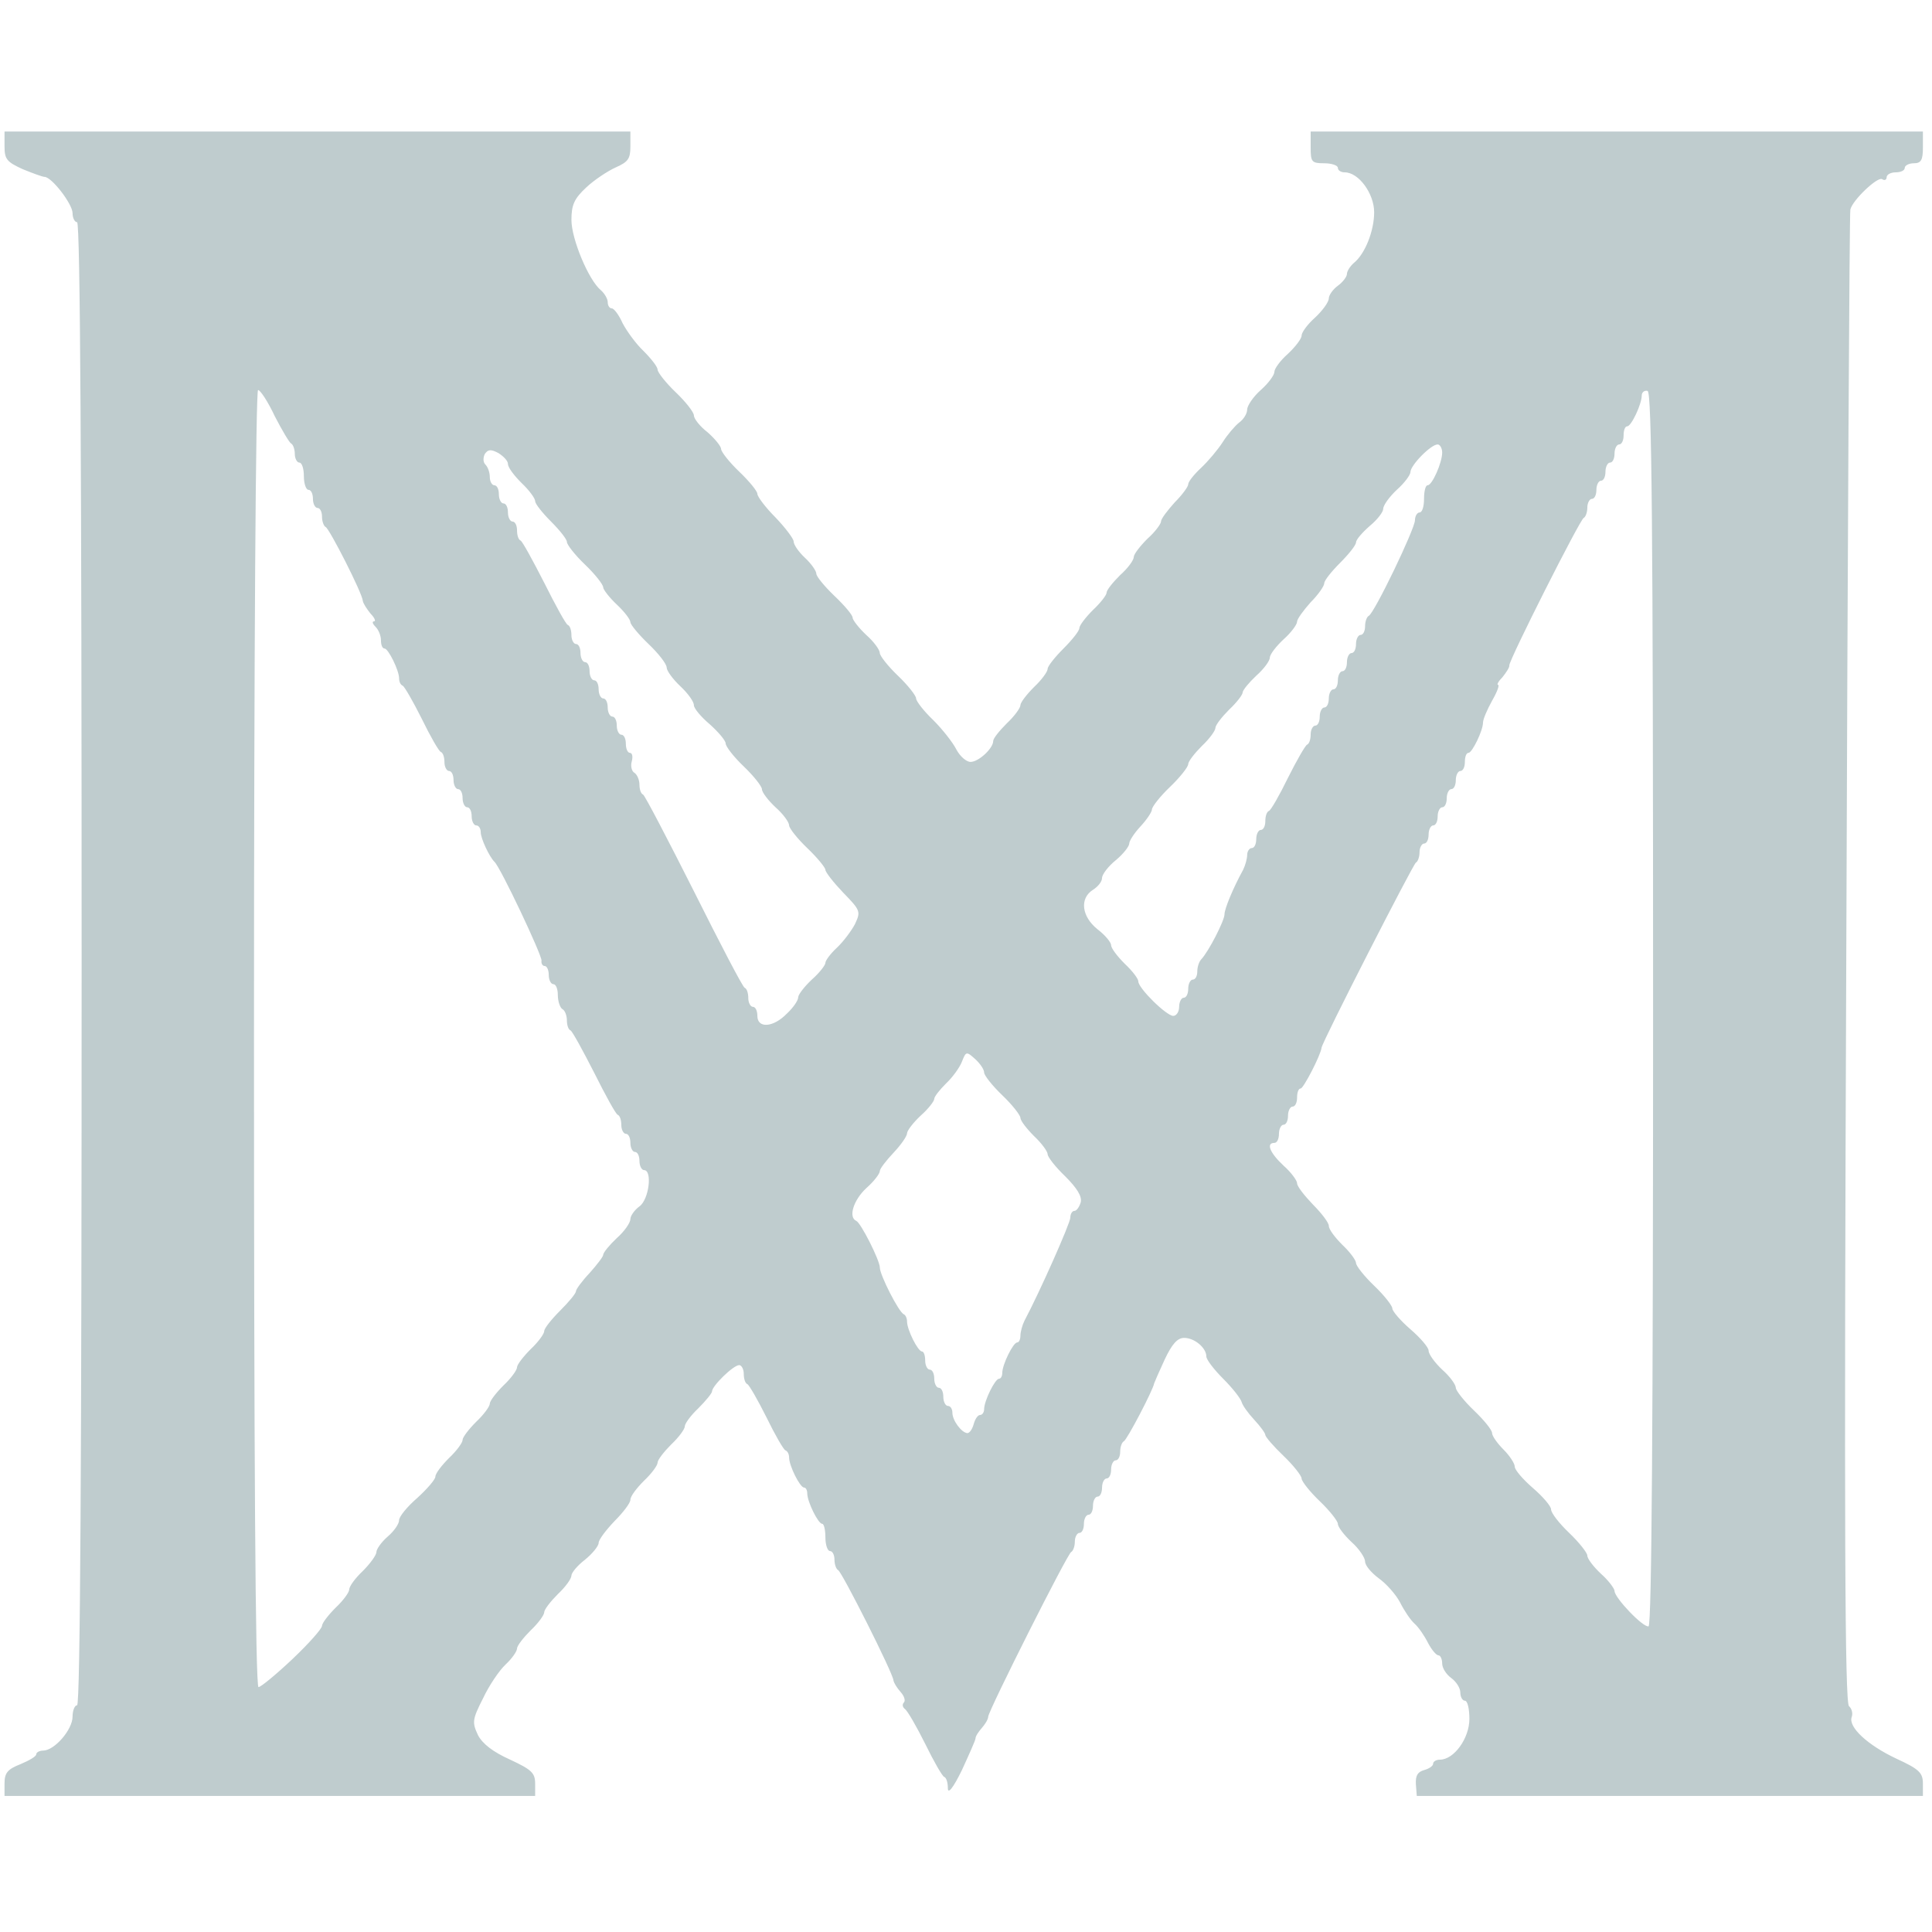 <svg version="1.0" xmlns="http://www.w3.org/2000/svg" width="40px" height="40px" viewBox="0 0 426 370" preserveAspectRatio="xMidYMid meet">
 <g fill="#BFCCCE"> 
  <path d="M1 365.2 c0 -2.3 0.7 -3.1 3.5 -4.2 1.9 -0.8 3.5 -1.7 3.5 -2.2 0 -0.4 0.7 -0.8 1.5 -0.8 2.5 0 6.5 -4.6 6.5 -7.5 0 -1.4 0.5 -2.5 1 -2.5 0.7 0 1 -55.2 1 -163.5 0 -108.3 -0.3 -163.5 -1 -163.5 -0.5 0 -1 -0.9 -1 -2 0 -2 -4.6 -8 -6.2 -8 -0.4 0 -2.6 -0.8 -4.8 -1.7 -3.5 -1.6 -4 -2.2 -4 -5 l0 -3.3 69 0 69 0 0 3.3 c0 2.7 -0.5 3.4 -3.2 4.6 -1.8 0.8 -4.8 2.8 -6.5 4.4 -2.7 2.5 -3.3 3.9 -3.3 7.2 0 4.2 3.8 13.3 6.5 15.5 0.8 0.7 1.5 1.9 1.5 2.6 0 0.8 0.4 1.4 0.9 1.4 0.5 0 1.6 1.5 2.4 3.3 0.9 1.7 2.9 4.5 4.6 6.1 1.7 1.7 3.1 3.5 3.1 4.1 0 0.6 1.8 2.9 4 5 2.2 2.1 4 4.4 4 5.1 0 0.7 1.3 2.4 3 3.7 1.6 1.4 3 3.1 3 3.7 0 0.6 1.8 2.9 4 5 2.2 2.1 4 4.3 4 4.9 0 0.6 1.8 3 4 5.2 2.2 2.3 4 4.7 4 5.3 0 0.7 1.1 2.3 2.5 3.6 1.4 1.3 2.5 2.9 2.5 3.5 0 0.6 1.8 2.8 4 4.9 2.2 2.1 4 4.2 4 4.8 0 0.5 1.4 2.3 3 3.8 1.7 1.5 3 3.3 3 4 0 0.6 1.8 2.9 4 5 2.2 2.1 4 4.4 4 5 0 0.6 1.7 2.8 3.8 4.8 2 2 4.3 4.9 5.1 6.5 0.8 1.5 2.2 2.7 3.1 2.7 1.8 0 5 -3 5 -4.6 0 -0.6 1.4 -2.3 3 -3.9 1.7 -1.6 3 -3.4 3 -4 0 -0.6 1.4 -2.4 3 -4 1.7 -1.6 3 -3.4 3 -4 0 -0.6 1.6 -2.6 3.5 -4.5 1.9 -1.9 3.5 -3.9 3.5 -4.5 0 -0.6 1.4 -2.4 3 -4 1.7 -1.6 3 -3.3 3 -3.8 0 -0.6 1.4 -2.3 3 -3.9 1.7 -1.5 3 -3.3 3 -4 0 -0.6 1.4 -2.4 3 -4 1.7 -1.5 3 -3.3 3 -3.8 0 -0.6 1.4 -2.4 3 -4.2 1.7 -1.7 3 -3.5 3 -4 0 -0.6 1.3 -2.2 2.8 -3.6 1.6 -1.5 3.7 -4 4.8 -5.7 1 -1.6 2.7 -3.6 3.6 -4.3 1 -0.7 1.8 -2 1.8 -2.9 0 -0.8 1.3 -2.8 3 -4.3 1.7 -1.5 3 -3.3 3 -4 0 -0.7 1.3 -2.5 3 -4 1.6 -1.5 3 -3.3 3 -4 0 -0.7 1.3 -2.5 3 -4 1.6 -1.5 3 -3.4 3 -4.2 0 -0.7 0.9 -2 2 -2.8 1.1 -0.8 2 -2 2 -2.6 0 -0.6 0.7 -1.7 1.5 -2.4 2.5 -2 4.5 -7.1 4.5 -11.2 0 -4.1 -3.4 -8.8 -6.5 -8.8 -0.8 0 -1.5 -0.4 -1.5 -1 0 -0.5 -1.3 -1 -3 -1 -2.8 0 -3 -0.3 -3 -3.5 l0 -3.5 67.5 0 67.5 0 0 3.5 c0 2.8 -0.4 3.5 -2 3.5 -1.1 0 -2 0.5 -2 1 0 0.6 -0.9 1 -2 1 -1.1 0 -2 0.5 -2 1.1 0 0.5 -0.4 0.8 -1 0.4 -1 -0.6 -6.5 4.6 -7 6.7 -0.2 0.7 -0.6 75 -0.9 165.1 -0.5 126.1 -0.3 164.1 0.6 164.9 0.6 0.5 0.9 1.6 0.6 2.4 -0.8 2.2 3.5 6.2 9.9 9.2 5 2.3 5.8 3.1 5.8 5.5 l0 2.7 -55.8 0 -55.8 0 -0.2 -2.6 c-0.1 -1.9 0.4 -2.7 1.8 -3.1 1.1 -0.3 2 -0.9 2 -1.4 0 -0.5 0.7 -0.9 1.5 -0.9 3.1 0 6.5 -4.7 6.5 -9 0 -2.2 -0.4 -4 -1 -4 -0.5 0 -1 -0.8 -1 -1.8 0 -1 -0.9 -2.4 -2 -3.2 -1.1 -0.8 -2 -2.2 -2 -3.2 0 -1 -0.4 -1.8 -0.8 -1.8 -0.5 0 -1.5 -1.2 -2.3 -2.7 -0.8 -1.6 -2.1 -3.5 -3 -4.3 -0.9 -0.8 -2.3 -2.9 -3.2 -4.7 -0.9 -1.7 -3 -4.1 -4.7 -5.3 -1.6 -1.2 -3 -2.8 -3 -3.7 0 -0.8 -1.3 -2.8 -3 -4.3 -1.6 -1.5 -3 -3.3 -3 -4 0 -0.6 -1.8 -2.9 -4 -5 -2.2 -2.1 -4 -4.4 -4 -5 0 -0.6 -1.8 -2.9 -4 -5 -2.2 -2.1 -4 -4.2 -4 -4.6 0 -0.4 -1.1 -1.9 -2.4 -3.3 -1.4 -1.5 -2.6 -3.2 -2.8 -3.9 -0.2 -0.8 -2 -3.1 -4 -5.1 -2.1 -2.1 -3.8 -4.3 -3.8 -5 0 -1.9 -2.6 -4.1 -4.9 -4.1 -1.5 0 -2.7 1.4 -4.3 4.8 -1.2 2.6 -2.2 4.9 -2.3 5.2 -0.2 1.4 -6 12.5 -6.7 12.8 -0.4 0.2 -0.8 1.2 -0.8 2.3 0 1 -0.4 1.9 -1 1.9 -0.5 0 -1 0.9 -1 2 0 1.1 -0.4 2 -1 2 -0.5 0 -1 0.9 -1 2 0 1.1 -0.4 2 -1 2 -0.5 0 -1 0.9 -1 2 0 1.1 -0.4 2 -1 2 -0.5 0 -1 0.9 -1 2 0 1.1 -0.4 2 -1 2 -0.5 0 -1 0.9 -1 1.9 0 1.1 -0.4 2.1 -0.8 2.3 -0.8 0.3 -18.1 34.7 -18.3 36.3 0 0.6 -0.7 1.7 -1.4 2.5 -0.7 0.8 -1.4 1.8 -1.4 2.3 0 0.4 -1.4 3.5 -3 7 -1.9 3.9 -3.1 5.4 -3.1 4 0 -1.2 -0.3 -2.3 -0.8 -2.5 -0.4 -0.1 -2.3 -3.4 -4.2 -7.3 -1.9 -3.8 -3.9 -7.3 -4.5 -7.7 -0.5 -0.4 -0.6 -1 -0.2 -1.4 0.4 -0.4 0.1 -1.4 -0.7 -2.3 -0.8 -0.9 -1.5 -2 -1.6 -2.6 -0.1 -1.6 -11.4 -24 -12.2 -24.3 -0.4 -0.2 -0.8 -1.2 -0.8 -2.3 0 -1 -0.4 -1.9 -1 -1.9 -0.5 0 -1 -1.3 -1 -3 0 -1.6 -0.3 -3 -0.7 -3 -0.9 0 -3.3 -4.9 -3.3 -6.7 0 -0.7 -0.3 -1.3 -0.7 -1.3 -0.9 0 -3.3 -4.8 -3.3 -6.6 0 -0.7 -0.3 -1.4 -0.8 -1.6 -0.4 -0.1 -2.3 -3.4 -4.2 -7.3 -1.9 -3.8 -3.8 -7.1 -4.2 -7.3 -0.5 -0.2 -0.8 -1.2 -0.8 -2.3 0 -1 -0.5 -1.9 -1 -1.9 -1.3 0 -6 4.6 -6 5.8 0 0.4 -1.4 2.1 -3 3.7 -1.7 1.6 -3 3.4 -3 4 0 0.6 -1.3 2.4 -3 4 -1.6 1.6 -3 3.4 -3 4 0 0.6 -1.3 2.4 -3 4 -1.6 1.6 -3 3.4 -3 4.2 0 0.7 -1.6 2.8 -3.5 4.7 -1.9 2 -3.5 4.1 -3.5 4.8 0 0.7 -1.4 2.4 -3 3.7 -1.7 1.3 -3 2.9 -3 3.5 0 0.7 -1.3 2.5 -3 4.1 -1.6 1.6 -3 3.4 -3 4 0 0.6 -1.3 2.4 -3 4 -1.6 1.6 -3 3.4 -3 4 0 0.6 -1.1 2.2 -2.5 3.5 -1.4 1.3 -3.7 4.7 -5 7.5 -2.4 4.7 -2.4 5.3 -1.1 8.1 1 1.9 3.3 3.7 7.1 5.4 4.7 2.2 5.5 2.9 5.5 5.3 l0 2.7 -58.5 0 -58.5 0 0 -2.8z m63.5 -27.4 c3.6 -3.4 6.5 -6.7 6.5 -7.3 0 -0.6 1.4 -2.4 3 -4 1.7 -1.6 3 -3.4 3 -4 0 -0.7 1.3 -2.5 3 -4.1 1.6 -1.6 3 -3.5 3 -4.2 0 -0.6 1.1 -2.2 2.5 -3.4 1.4 -1.2 2.5 -2.8 2.5 -3.6 0 -0.8 1.8 -3 4 -4.9 2.2 -2 4 -4.1 4 -4.7 0 -0.7 1.4 -2.5 3 -4.1 1.7 -1.6 3 -3.4 3 -4 0 -0.6 1.4 -2.4 3 -4 1.7 -1.6 3 -3.4 3 -4 0 -0.6 1.4 -2.4 3 -4 1.7 -1.6 3 -3.4 3 -4 0 -0.6 1.4 -2.4 3 -4 1.7 -1.6 3 -3.4 3 -4 0 -0.6 1.6 -2.6 3.5 -4.5 1.9 -1.9 3.5 -3.8 3.5 -4.3 0 -0.4 1.3 -2.2 3 -4 1.6 -1.8 3 -3.6 3 -4 0 -0.5 1.4 -2.2 3 -3.7 1.7 -1.5 3 -3.4 3 -4.2 0 -0.7 0.9 -2 2 -2.8 2.1 -1.5 2.9 -8 1 -8 -0.5 0 -1 -0.9 -1 -2 0 -1.1 -0.4 -2 -1 -2 -0.5 0 -1 -0.9 -1 -2 0 -1.1 -0.4 -2 -1 -2 -0.5 0 -1 -0.9 -1 -1.9 0 -1.1 -0.3 -2.1 -0.8 -2.3 -0.4 -0.1 -2.7 -4.3 -5.2 -9.3 -2.5 -4.9 -4.8 -9.1 -5.2 -9.3 -0.5 -0.2 -0.8 -1.2 -0.8 -2.2 0 -1 -0.4 -2.2 -1 -2.5 -0.5 -0.3 -1 -1.7 -1 -3.1 0 -1.3 -0.4 -2.4 -1 -2.4 -0.5 0 -1 -0.9 -1 -2 0 -1.1 -0.4 -2 -0.9 -2 -0.5 0 -0.8 -0.6 -0.7 -1.2 0.1 -1.2 -9.1 -20.7 -10.4 -21.8 -1.1 -1.1 -3 -5.1 -3 -6.5 0 -0.8 -0.4 -1.5 -1 -1.5 -0.5 0 -1 -0.9 -1 -2 0 -1.1 -0.4 -2 -1 -2 -0.5 0 -1 -0.9 -1 -2 0 -1.1 -0.4 -2 -1 -2 -0.5 0 -1 -0.9 -1 -2 0 -1.1 -0.4 -2 -1 -2 -0.5 0 -1 -0.9 -1 -1.9 0 -1.1 -0.3 -2.1 -0.8 -2.3 -0.4 -0.1 -2.3 -3.4 -4.2 -7.3 -1.9 -3.8 -3.8 -7.1 -4.2 -7.3 -0.5 -0.2 -0.8 -0.9 -0.8 -1.6 0 -1.8 -2.4 -6.6 -3.2 -6.6 -0.5 0 -0.8 -0.8 -0.8 -1.8 0 -1 -0.5 -2.3 -1.2 -3 -0.7 -0.7 -0.8 -1.2 -0.3 -1.2 0.4 0 0.1 -0.8 -0.8 -1.7 -0.8 -1 -1.6 -2.2 -1.7 -2.8 -0.1 -1.7 -7.4 -16 -8.2 -16.3 -0.4 -0.2 -0.8 -1.2 -0.8 -2.3 0 -1 -0.4 -1.9 -1 -1.9 -0.5 0 -1 -0.9 -1 -2 0 -1.1 -0.4 -2 -1 -2 -0.5 0 -1 -1.3 -1 -3 0 -1.6 -0.4 -3 -1 -3 -0.5 0 -1 -0.9 -1 -1.9 0 -1.1 -0.4 -2.1 -0.8 -2.3 -0.4 -0.2 -2 -2.9 -3.6 -6 -1.5 -3.2 -3.2 -5.8 -3.7 -5.8 -0.5 0 -0.9 55.9 -0.9 143 0 91.1 0.3 143 1 143 0.5 0 3.9 -2.8 7.5 -6.2z m300 -143.3 c0 -107.8 -0.3 -135.9 -1.2 -136.3 -0.7 -0.2 -1.3 0.3 -1.3 1 0 1.9 -2.3 6.8 -3.2 6.8 -0.5 0 -0.8 0.9 -0.8 2 0 1.1 -0.4 2 -1 2 -0.5 0 -1 0.9 -1 2 0 1.1 -0.4 2 -1 2 -0.5 0 -1 0.9 -1 2 0 1.1 -0.4 2 -1 2 -0.5 0 -1 0.9 -1 2 0 1.1 -0.4 2 -1 2 -0.5 0 -1 0.9 -1 1.9 0 1.1 -0.4 2.1 -0.8 2.3 -0.8 0.3 -16.4 31.2 -16.4 32.5 0.1 0.4 -0.7 1.6 -1.5 2.6 -0.9 0.9 -1.3 1.7 -1 1.7 0.4 0 -0.2 1.6 -1.3 3.5 -1.1 2 -2 4.1 -2 4.8 0 1.8 -2.4 6.7 -3.2 6.7 -0.5 0 -0.8 0.9 -0.8 2 0 1.1 -0.4 2 -1 2 -0.5 0 -1 0.9 -1 2 0 1.1 -0.4 2 -1 2 -0.5 0 -1 0.9 -1 2 0 1.1 -0.4 2 -1 2 -0.5 0 -1 0.9 -1 2 0 1.1 -0.4 2 -1 2 -0.5 0 -1 0.9 -1 2 0 1.1 -0.4 2 -1 2 -0.5 0 -1 0.9 -1 1.9 0 1.1 -0.4 2.1 -0.8 2.3 -0.6 0.3 -20.6 39.4 -20.8 40.8 -0.2 1.7 -4 9 -4.6 9 -0.5 0 -0.8 0.9 -0.8 2 0 1.1 -0.4 2 -1 2 -0.5 0 -1 0.9 -1 2 0 1.1 -0.4 2 -1 2 -0.5 0 -1 0.9 -1 2 0 1.1 -0.4 2 -1 2 -1.9 0 -1 2.2 2 5 1.7 1.5 3 3.3 3 3.9 0 0.7 1.6 2.7 3.5 4.7 1.9 1.9 3.5 4 3.5 4.7 0 0.8 1.4 2.6 3 4.2 1.7 1.6 3 3.4 3 4 0 0.6 1.8 2.9 4 5 2.2 2.1 4 4.4 4 5 0 0.6 1.8 2.7 4 4.6 2.2 1.9 4 4 4 4.7 0 0.8 1.4 2.7 3 4.2 1.7 1.5 3 3.3 3 4 0 0.6 1.8 2.9 4 5 2.2 2.1 4 4.3 4 5 0 0.6 1.1 2.2 2.5 3.6 1.4 1.4 2.5 3.1 2.5 3.8 0 0.7 1.8 2.8 4 4.7 2.2 1.9 4 4 4 4.7 0 0.8 1.8 3.1 4 5.2 2.2 2.1 4 4.4 4 5 0 0.7 1.4 2.5 3 4 1.7 1.5 3 3.3 3 3.8 0 1.5 6.3 8.1 7.5 7.8 0.7 -0.2 1 -46.4 1 -136.1z m-149.8 91.5 c0.3 -1.1 0.9 -2 1.4 -2 0.5 0 0.9 -0.6 0.9 -1.3 0 -1.8 2.4 -6.7 3.3 -6.7 0.4 0 0.7 -0.6 0.7 -1.3 0 -1.8 2.4 -6.7 3.3 -6.7 0.4 0 0.7 -0.7 0.7 -1.5 0 -0.8 0.4 -2.3 0.9 -3.3 3.3 -6.2 10.1 -21.5 10.1 -22.7 0 -0.8 0.4 -1.5 0.9 -1.5 0.5 0 1.1 -0.9 1.4 -1.9 0.3 -1.3 -0.8 -3.1 -3.4 -5.7 -2.2 -2.1 -3.9 -4.3 -3.9 -4.9 0 -0.6 -1.3 -2.4 -3 -4 -1.6 -1.6 -3 -3.4 -3 -4 0 -0.6 -1.8 -2.9 -4 -5 -2.2 -2.1 -4 -4.4 -4 -5 0 -0.7 -0.9 -2 -2 -3 -1.9 -1.7 -2 -1.7 -2.9 0.6 -0.5 1.3 -2.1 3.5 -3.5 4.8 -1.4 1.4 -2.6 2.9 -2.6 3.4 0 0.5 -1.3 2.2 -3 3.7 -1.6 1.5 -3 3.3 -3 3.9 0 0.6 -1.3 2.5 -3 4.3 -1.6 1.7 -3 3.5 -3 4 0 0.6 -1.3 2.3 -3 3.8 -2.8 2.6 -4 6.4 -2.2 7.2 1 0.4 5.2 8.7 5.2 10.3 0 1.6 4.2 9.9 5.3 10.3 0.4 0.2 0.7 0.9 0.7 1.6 0 1.8 2.4 6.6 3.3 6.6 0.4 0 0.7 0.9 0.7 2 0 1.1 0.5 2 1 2 0.6 0 1 0.9 1 2 0 1.1 0.5 2 1 2 0.6 0 1 0.9 1 2 0 1.1 0.5 2 1 2 0.6 0 1 0.7 1 1.5 0 1.7 2 4.4 3.3 4.5 0.5 0 1.1 -0.9 1.4 -2z m-41.2 -90.5 c1.4 -1.3 2.5 -2.9 2.5 -3.6 0 -0.6 1.4 -2.4 3 -3.9 1.7 -1.5 3 -3.2 3 -3.7 0 -0.5 1.1 -2 2.5 -3.3 1.4 -1.3 3.2 -3.7 4 -5.2 1.3 -2.8 1.3 -3 -2.6 -7 -2.1 -2.2 -3.9 -4.5 -3.9 -5 0 -0.5 -1.8 -2.7 -4 -4.8 -2.2 -2.1 -4 -4.4 -4 -5 0 -0.7 -1.3 -2.5 -3 -4 -1.6 -1.5 -3 -3.3 -3 -4 0 -0.6 -1.8 -2.9 -4 -5 -2.2 -2.1 -4 -4.4 -4 -5.1 0 -0.6 -1.6 -2.5 -3.5 -4.2 -1.9 -1.6 -3.5 -3.5 -3.5 -4.2 0 -0.8 -1.3 -2.6 -3 -4.2 -1.6 -1.5 -3 -3.4 -3 -4.1 0 -0.8 -1.8 -3.1 -4 -5.2 -2.2 -2.1 -4 -4.3 -4 -4.8 0 -0.6 -1.3 -2.3 -3 -3.9 -1.6 -1.5 -3 -3.3 -3 -3.8 0 -0.6 -1.8 -2.9 -4 -5 -2.2 -2.1 -4 -4.4 -4 -5 0 -0.6 -1.6 -2.6 -3.5 -4.5 -1.9 -1.9 -3.5 -3.9 -3.5 -4.5 0 -0.6 -1.3 -2.4 -3 -4 -1.6 -1.6 -3 -3.4 -3 -4.2 0 -0.7 -1 -1.7 -2.1 -2.4 -1.7 -0.9 -2.3 -0.8 -3 0.2 -0.4 0.8 -0.4 1.8 0.1 2.3 0.6 0.6 1 1.8 1 2.8 0 1 0.5 1.8 1 1.8 0.6 0 1 0.9 1 2 0 1.1 0.5 2 1 2 0.6 0 1 0.9 1 2 0 1.1 0.5 2 1 2 0.6 0 1 0.9 1 1.9 0 1.1 0.3 2.1 0.8 2.3 0.4 0.2 2.7 4.4 5.2 9.3 2.5 5 4.8 9.2 5.2 9.3 0.5 0.2 0.8 1.2 0.8 2.3 0 1 0.5 1.9 1 1.9 0.6 0 1 0.9 1 2 0 1.1 0.5 2 1 2 0.6 0 1 0.9 1 2 0 1.1 0.5 2 1 2 0.6 0 1 0.9 1 2 0 1.1 0.5 2 1 2 0.6 0 1 0.9 1 2 0 1.1 0.5 2 1 2 0.6 0 1 0.9 1 2 0 1.1 0.5 2 1 2 0.6 0 1 0.9 1 2 0 1.1 0.4 2 0.9 2 0.5 0 0.7 0.8 0.4 1.9 -0.3 1 0 2.2 0.6 2.5 0.6 0.4 1.1 1.6 1.1 2.6 0 1 0.3 2 0.8 2.2 0.4 0.2 5.4 9.8 11.2 21.3 5.8 11.6 10.8 21.2 11.2 21.3 0.5 0.2 0.8 1.2 0.8 2.3 0 1 0.5 1.9 1 1.9 0.6 0 1 0.9 1 2 0 2.8 3.5 2.6 6.5 -0.5z m86.5 -1.5 c0 -1.1 0.5 -2 1 -2 0.6 0 1 -0.9 1 -2 0 -1.1 0.5 -2 1 -2 0.6 0 1 -0.8 1 -1.8 0 -1 0.4 -2.2 0.9 -2.7 1.6 -1.7 5.1 -8.5 5.1 -9.9 0 -1.2 1.9 -5.8 4.1 -9.8 0.5 -1 0.9 -2.5 0.9 -3.3 0 -0.8 0.5 -1.5 1 -1.5 0.6 0 1 -0.9 1 -2 0 -1.1 0.5 -2 1 -2 0.6 0 1 -0.9 1 -1.9 0 -1.1 0.3 -2.1 0.8 -2.3 0.4 -0.1 2.3 -3.4 4.2 -7.3 1.9 -3.8 3.8 -7.1 4.2 -7.3 0.5 -0.2 0.8 -1.2 0.8 -2.3 0 -1 0.5 -1.9 1 -1.9 0.6 0 1 -0.9 1 -2 0 -1.1 0.5 -2 1 -2 0.6 0 1 -0.9 1 -2 0 -1.1 0.5 -2 1 -2 0.6 0 1 -0.9 1 -2 0 -1.1 0.5 -2 1 -2 0.6 0 1 -0.9 1 -2 0 -1.1 0.5 -2 1 -2 0.6 0 1 -0.9 1 -2 0 -1.1 0.5 -2 1 -2 0.6 0 1 -0.9 1 -1.9 0 -1.1 0.4 -2.1 0.8 -2.3 1.2 -0.5 10.2 -19.2 10.2 -21.1 0 -0.9 0.5 -1.7 1 -1.7 0.6 0 1 -1.3 1 -3 0 -1.6 0.3 -3 0.8 -3 1 0 3.2 -5 3.2 -7.2 0 -1 -0.5 -1.8 -1 -1.8 -1.5 0 -6 4.6 -6 6.1 0 0.6 -1.3 2.4 -3 3.9 -1.6 1.5 -3 3.4 -3 4.2 0 0.7 -1.3 2.4 -3 3.8 -1.6 1.4 -3 3 -3 3.6 0 0.6 -1.6 2.6 -3.5 4.5 -1.9 1.9 -3.5 3.9 -3.5 4.5 0 0.6 -1.3 2.5 -3 4.2 -1.6 1.8 -3 3.7 -3 4.3 0 0.6 -1.3 2.4 -3 3.9 -1.6 1.5 -3 3.3 -3 4 0 0.7 -1.3 2.5 -3 4 -1.6 1.5 -3 3.2 -3 3.7 0 0.5 -1.3 2.2 -3 3.8 -1.6 1.6 -3 3.4 -3 4 0 0.6 -1.3 2.4 -3 4 -1.6 1.6 -3 3.4 -3 4 0 0.6 -1.8 2.9 -4 5 -2.2 2.1 -4 4.4 -4 5 0 0.5 -1.1 2.2 -2.5 3.7 -1.4 1.5 -2.5 3.2 -2.5 3.8 0 0.6 -1.3 2.3 -3 3.7 -1.6 1.3 -3 3.1 -3 3.9 0 0.8 -0.9 1.9 -2 2.6 -3 1.9 -2.5 5.9 1 8.7 1.7 1.3 3 2.9 3 3.5 0 0.7 1.4 2.5 3 4.1 1.7 1.6 3 3.3 3 3.9 0 1.5 6.2 7.6 7.7 7.6 0.7 0 1.3 -0.9 1.3 -2z"/>
 </g>
</svg>